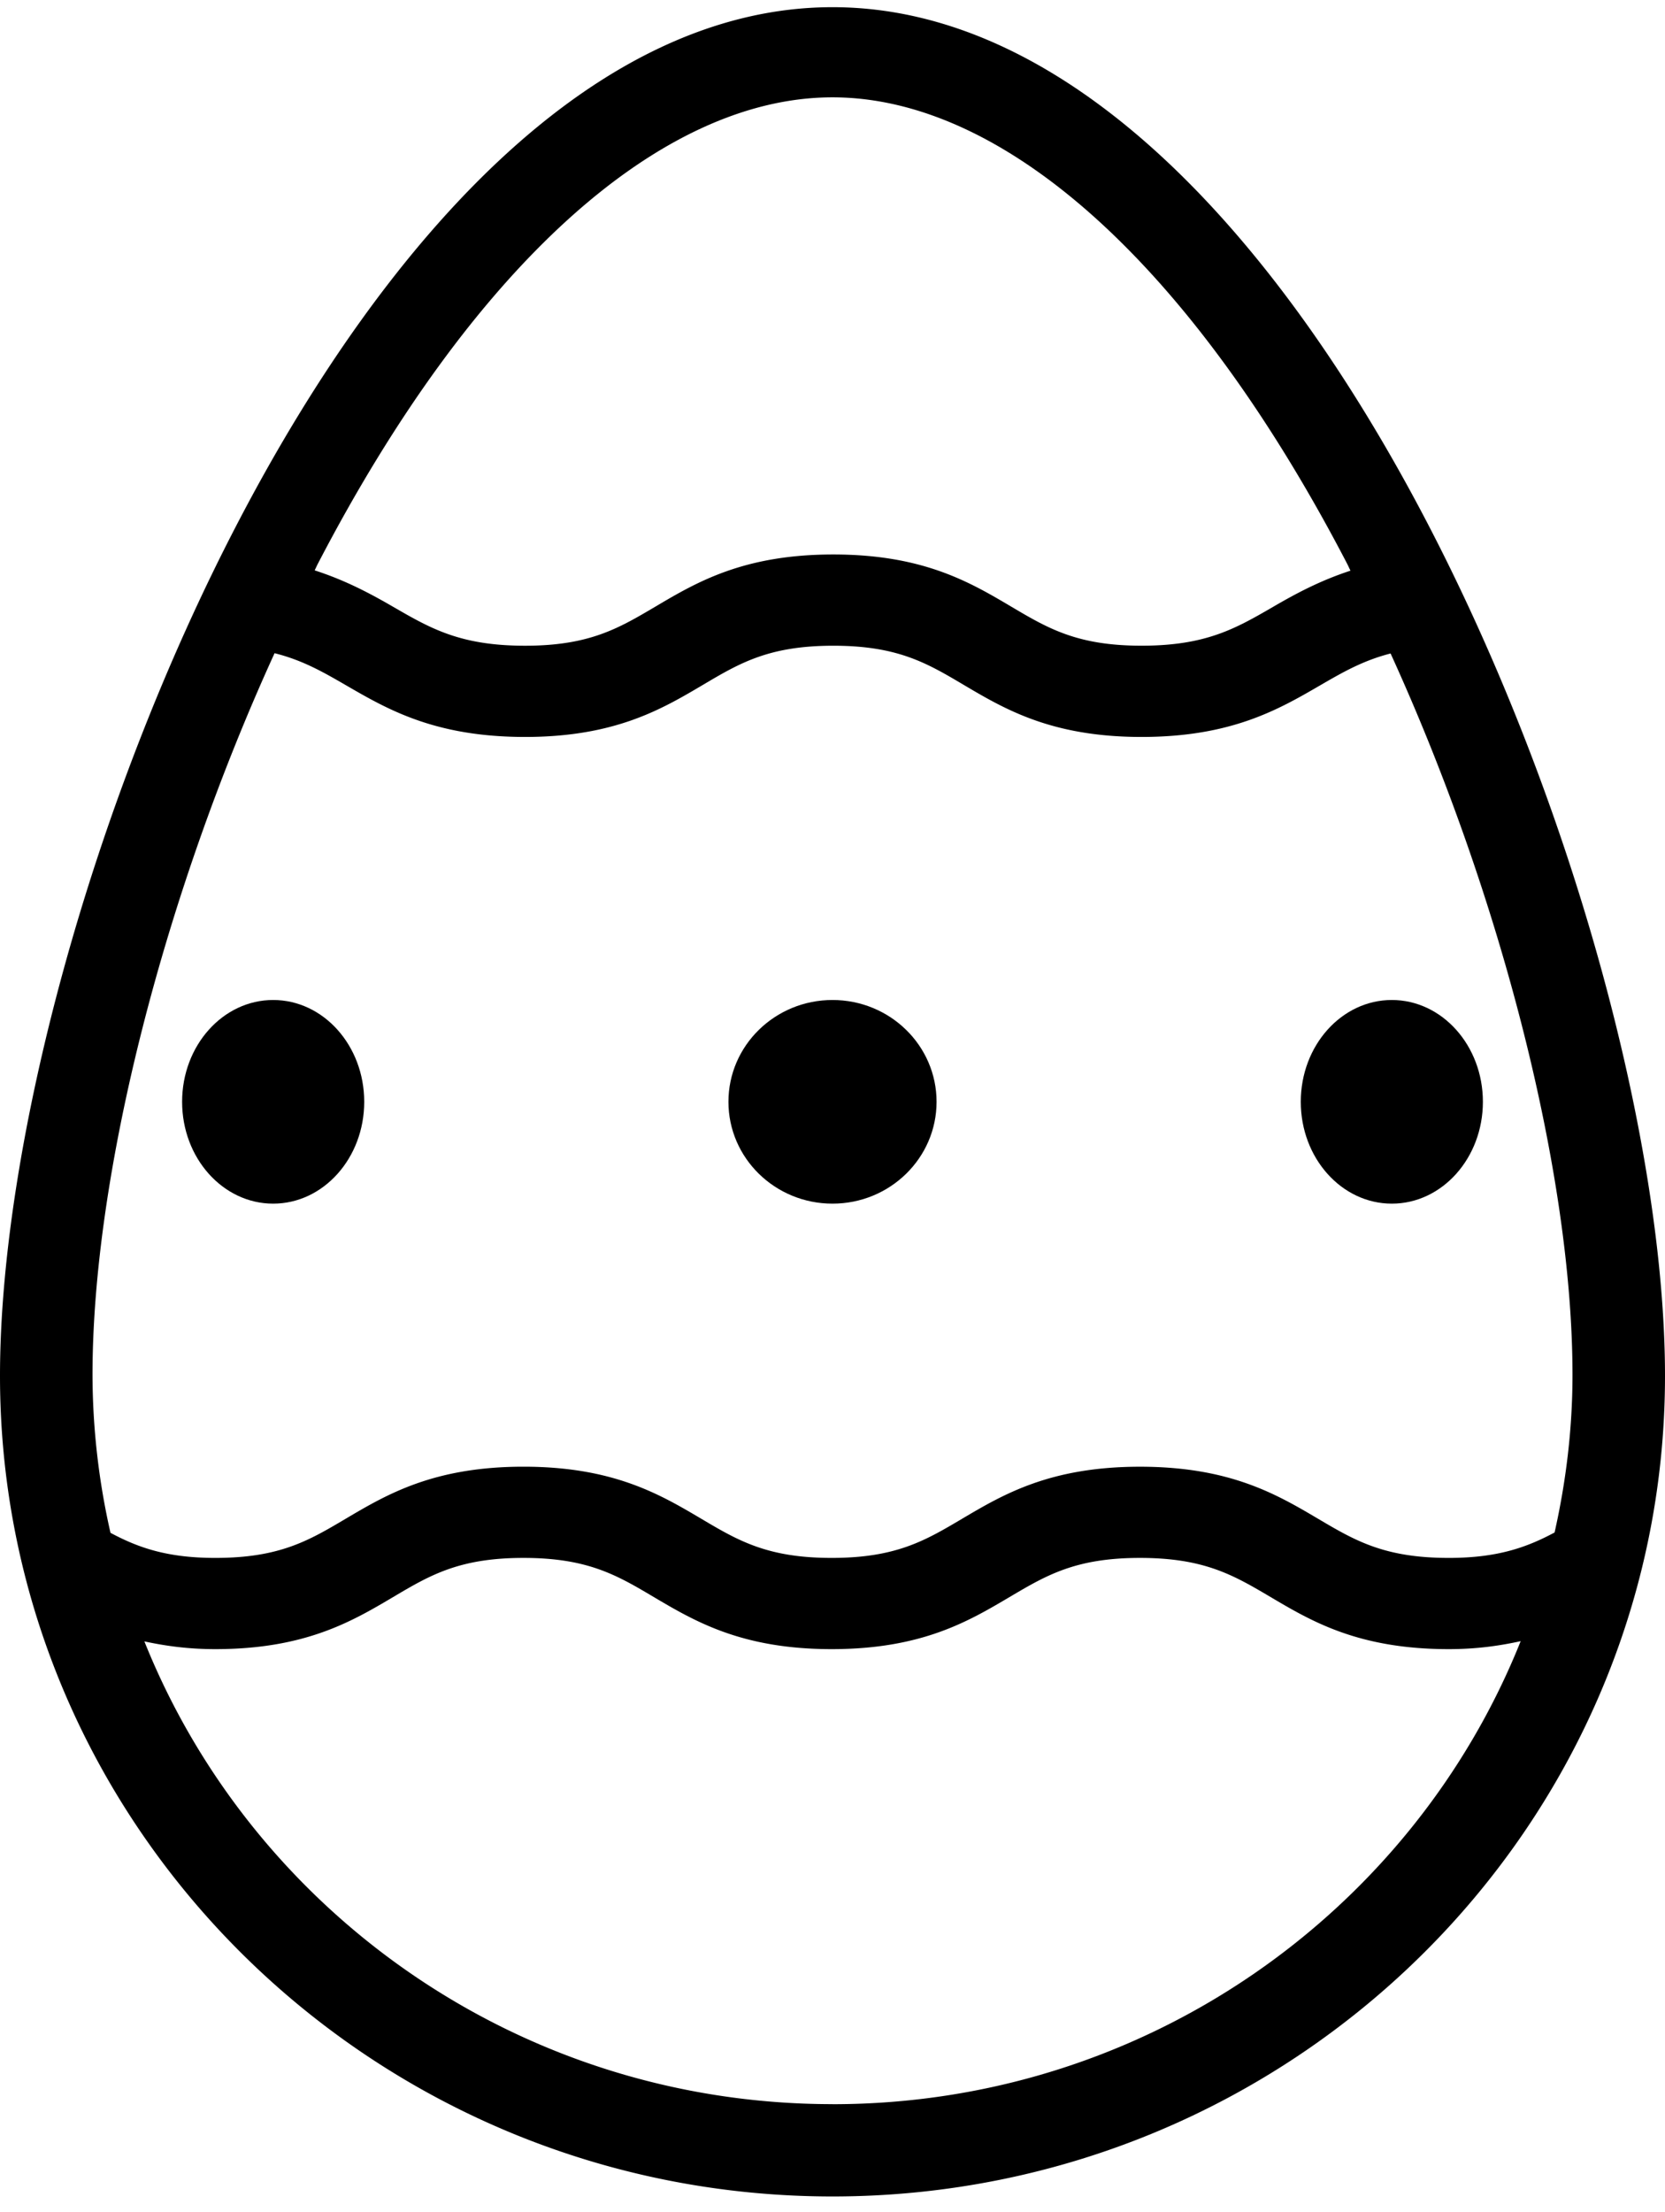 <svg width="64" height="85" viewBox="0 0 64 85" fill="none" xmlns="http://www.w3.org/2000/svg"><path d="M10.5 46.248c1.933 0 3.5-1.752 3.5-3.913 0-2.16-1.567-3.912-3.5-3.912S7 40.174 7 42.335s1.567 3.913 3.5 3.913zM32 46.248c2.21 0 4-1.752 4-3.913 0-2.16-1.79-3.912-4-3.912s-4 1.751-4 3.912 1.79 3.913 4 3.913zM53.5 46.248c1.933 0 3.5-1.752 3.5-3.913 0-2.16-1.567-3.912-3.5-3.912S50 40.174 50 42.335s1.567 3.913 3.5 3.913z" fill="#000"/><path d="M32 .276c-18.165 0-32 35.05-32 52.59C0 70.25 14.356 84.395 32 84.395s32-14.145 32-31.53C64 35.326 50.165.276 32 .276zM12.23 21.638C18.15 10.264 25.355 3.74 32 3.74s13.85 6.523 19.77 17.898c.05.093.092.195.14.289-1.188.388-2.133.901-2.974 1.39-1.44.834-2.578 1.493-5.057 1.493-2.47 0-3.59-.662-5.01-1.502-1.586-.938-3.383-2.003-6.838-2.003-3.454 0-5.251 1.065-6.838 2.003-1.419.838-2.54 1.503-5.01 1.503-2.487 0-3.627-.661-5.072-1.496-.852-.493-1.809-1.01-3.016-1.4.046-.09.087-.187.134-.277zM32 80.848c-12.012 0-22.286-7.385-26.45-17.78.796.17 1.663.297 2.726.297 3.453 0 5.252-1.064 6.837-2.002 1.418-.84 2.54-1.503 5.009-1.503 2.468 0 3.59.662 5.008 1.503 1.587.937 3.384 2.002 6.839 2.002 3.455 0 5.252-1.064 6.838-2.002 1.419-.839 2.54-1.503 5.01-1.503 2.477 0 3.6.664 5.022 1.503 1.588.94 3.389 2.002 6.849 2.002 1.079 0 1.957-.13 2.764-.306C54.293 73.46 44.017 80.85 32 80.85zM55.688 59.86c-2.476 0-3.6-.664-5.023-1.504-1.588-.938-3.389-2-6.847-2-3.455 0-5.254 1.064-6.84 2.002-1.419.84-2.54 1.502-5.01 1.502-2.468 0-3.59-.662-5.008-1.502-1.587-.938-3.384-2.003-6.838-2.003-3.455 0-5.252 1.065-6.839 2.003-1.418.84-2.538 1.502-5.007 1.502-1.87 0-2.978-.403-4.029-.964a27.565 27.565 0 0 1-.691-6.071c0-7.709 2.753-18.44 6.998-27.727 1.082.27 1.876.729 2.759 1.24 1.6.927 3.416 1.978 6.87 1.978s5.253-1.065 6.84-2.003c1.418-.84 2.54-1.502 5.009-1.502 2.468 0 3.59.662 5.008 1.502 1.587.938 3.384 2.003 6.839 2.003 3.448 0 5.26-1.051 6.859-1.979.87-.505 1.654-.957 2.714-1.228 4.241 9.285 6.992 20.01 6.992 27.716 0 2.082-.249 4.104-.688 6.058-1.066.569-2.184.977-4.069.977z" fill="#000"/></svg>